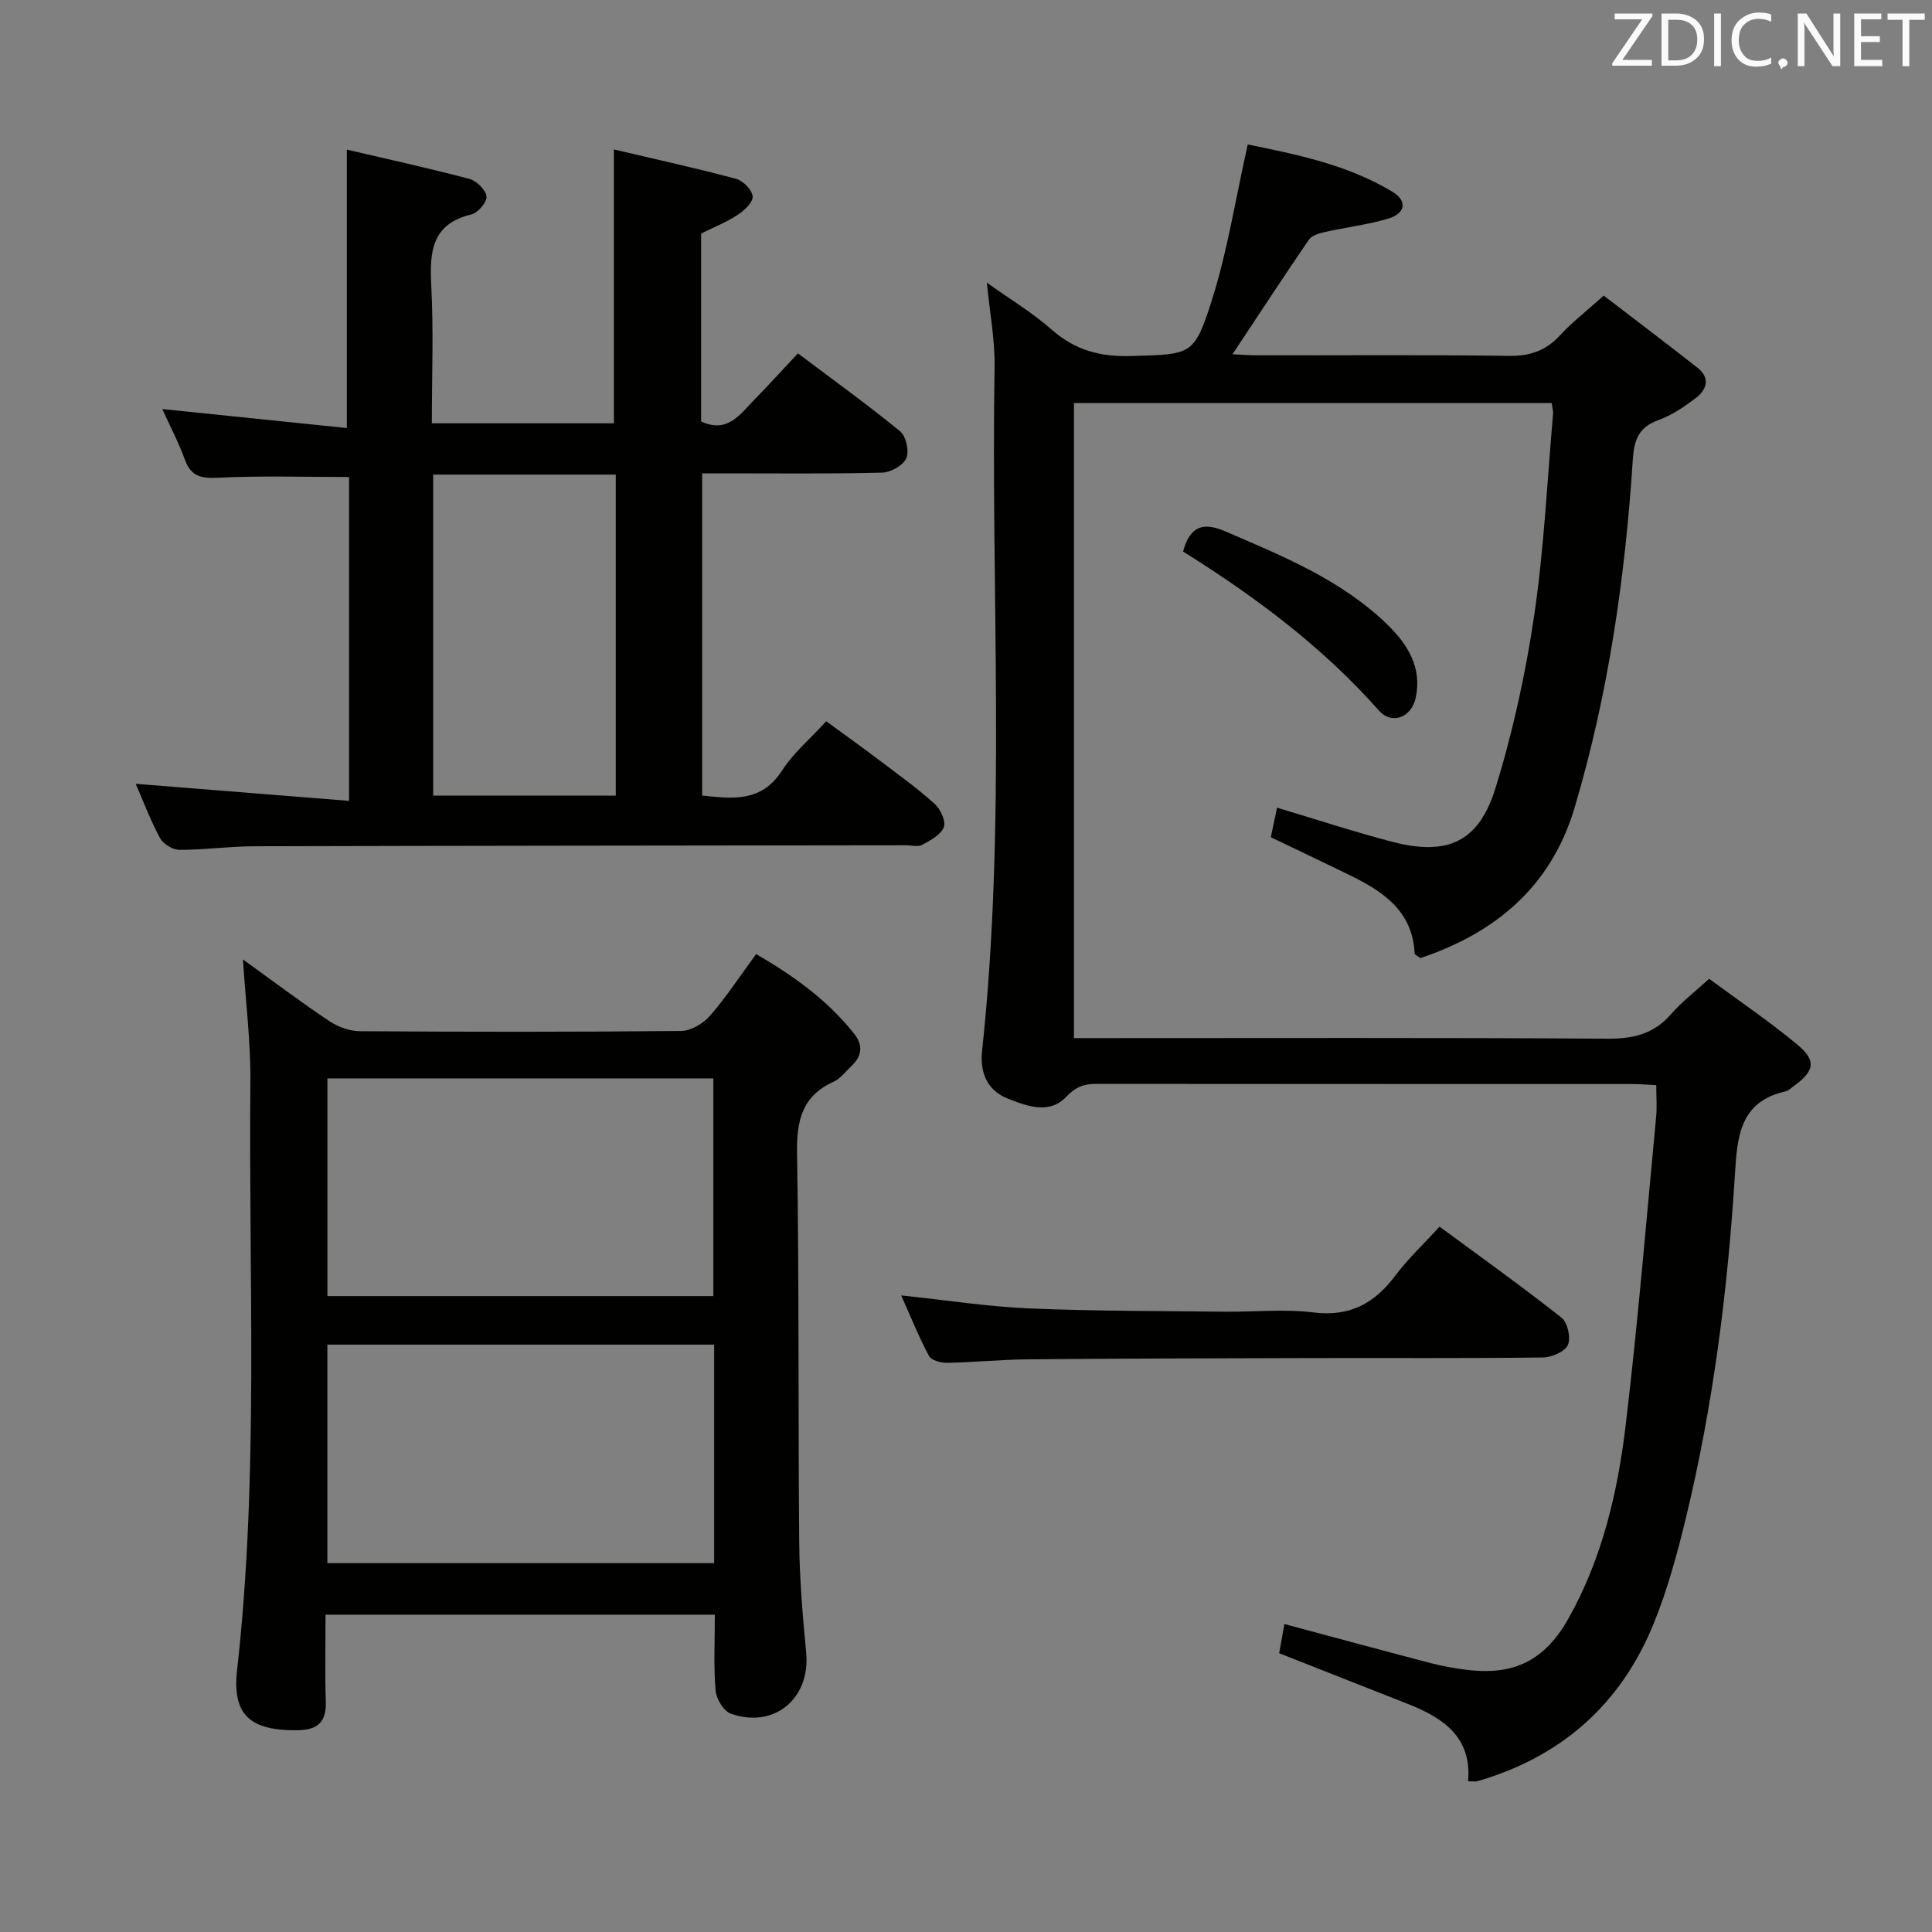 <svg enable-background="new 0 0 400 400" viewBox="0 0 400 400" xmlns="http://www.w3.org/2000/svg"><rect x="0" y="0" width="400" height="400" fill="#808080" stroke="none"/><path d="m204.32 58.52c4.72 3.38 9.43 6.21 13.5 9.79 4.84 4.25 10.08 5.6 16.42 5.4 12.39-.39 12.99.07 16.72-11.75 3.22-10.21 4.87-20.91 7.37-32.05 9.81 2.01 20.47 4.09 29.94 9.78 3.19 1.92 2.74 4.52-.93 5.6-4.27 1.26-8.75 1.78-13.1 2.76-1.16.26-2.65.71-3.25 1.58-5.25 7.66-10.32 15.43-15.82 23.72 1.85.08 3.57.22 5.28.22 17.33.02 34.66-.13 51.98.11 4.35.06 7.63-1.07 10.56-4.26 2.46-2.68 5.39-4.93 9.04-8.22 6.42 4.93 12.98 9.87 19.43 14.95 2.67 2.1 1.93 4.53-.38 6.27-2.37 1.79-4.93 3.55-7.69 4.54-4.14 1.48-5.07 4.12-5.34 8.25-1.58 24.41-5.06 48.54-12.06 72.05-4.88 16.37-16.43 25.91-31.91 31.1-.71-.54-1.18-.72-1.19-.93-.41-8.84-6.58-12.89-13.52-16.28-5.36-2.62-10.76-5.17-16.26-7.81.44-2.1.84-4 1.29-6.12 8.06 2.41 15.87 4.98 23.82 7.06 11.4 2.97 17.92.13 21.39-11.07 3.61-11.66 6.25-23.74 8.03-35.82 2.04-13.77 2.68-27.75 3.9-41.65.06-.64-.15-1.3-.27-2.3-32.93 0-65.79 0-98.92 0v131.49h5.96c34.82 0 69.65-.11 104.47.12 5.36.04 9.62-.96 13.2-5.09 2.16-2.5 4.85-4.54 7.88-7.31 6.08 4.49 12.39 8.76 18.23 13.6 4.05 3.35 3.59 5.51-.74 8.63-.54.39-1.06.94-1.67 1.08-9.6 2.13-10.01 9.57-10.49 17.36-1.5 23.91-4.5 47.64-10.14 70.95-1.79 7.4-3.81 14.82-6.67 21.86-6.79 16.72-19.11 27.62-36.51 32.65-.44.13-.94.02-1.92.02.81-9.01-5-13.06-12.25-15.93-8.79-3.48-17.58-6.93-26.86-10.59.32-1.81.69-3.85 1.08-6.04 10.37 2.78 20.39 5.5 30.42 8.12 2.4.63 4.87 1.06 7.34 1.36 9.88 1.22 16.23-2.01 21.1-10.71 6.94-12.39 10.14-26.01 11.79-39.87 2.54-21.26 4.29-42.62 6.32-63.94.19-1.97.02-3.98.02-6.53-1.73-.08-3.33-.23-4.92-.23-36.99-.01-73.98 0-110.97-.04-2.58 0-4.28.58-6.3 2.71-3.43 3.62-8 1.96-12.11.33-4.47-1.78-5.72-5.76-5.29-9.78 5.06-47.18 1.8-94.5 2.6-141.74.08-5.6-1-11.18-1.6-17.4z" fill="#010100"/><path d="m28.1 162.28c14.82 1.18 29.3 2.34 44.17 3.53 0-23.3 0-45.36 0-67.05-9.27 0-18.23-.29-27.16.15-3.51.17-5.56-.27-6.83-3.74-1.3-3.57-3.08-6.96-4.68-10.48 12.8 1.32 25.38 2.61 38.21 3.93 0-19.6 0-38.25 0-57.64 8.19 1.91 16.83 3.8 25.38 6.06 1.48.39 3.36 2.26 3.54 3.63.14 1.14-1.77 3.39-3.11 3.71-8.28 1.98-8.69 7.74-8.33 14.73.49 9.43.12 18.9.12 28.53h37.69c0-18.84 0-37.39 0-56.7 8.12 1.91 16.76 3.81 25.29 6.08 1.45.38 3.32 2.29 3.44 3.63.11 1.2-1.71 2.93-3.08 3.82-2.34 1.53-4.99 2.59-7.59 3.88v38.91c5.39 2.52 8.01-1.4 10.94-4.42 3.01-3.09 5.92-6.28 9.1-9.68 7.49 5.64 14.5 10.68 21.17 16.15 1.23 1.01 1.91 4.12 1.27 5.57-.65 1.48-3.21 2.92-4.98 2.97-10.98.28-21.98.15-32.97.15-1.32 0-2.64 0-4.32 0v66.71c6.25.64 12.26 1.49 16.55-5.19 2.3-3.58 5.71-6.44 9.14-10.19 3.71 2.72 7.43 5.37 11.08 8.13 3.85 2.91 7.78 5.74 11.36 8.96 1.21 1.09 2.38 3.6 1.91 4.83-.61 1.58-2.77 2.74-4.48 3.66-.91.49-2.29.09-3.45.09-44.97.06-89.95.09-134.92.21-5.14.01-10.28.76-15.43.74-1.38 0-3.36-1.24-4.02-2.47-2.02-3.77-3.54-7.82-5.01-11.2zm61.58 2.44h37.81c0-22.3 0-44.33 0-66.46-12.74 0-25.14 0-37.81 0z" fill="#010100"/><path d="m50.3 198.64c6.28 4.53 11.97 8.82 17.89 12.78 1.8 1.2 4.22 2.07 6.36 2.08 22.16.15 44.31.17 66.47-.05 2.03-.02 4.56-1.53 5.96-3.13 3.37-3.87 6.2-8.2 9.57-12.79 7.73 4.48 14.78 9.53 20.31 16.52 1.86 2.35 1.62 4.59-.55 6.63-1.21 1.14-2.29 2.63-3.73 3.28-6.58 2.99-7.67 8.11-7.56 14.88.45 26.81.21 53.63.45 80.45.07 7.63.71 15.27 1.44 22.87.91 9.46-6.61 15.84-15.62 12.63-1.48-.53-3-3.08-3.14-4.81-.42-5.1-.15-10.26-.15-15.68-26.92 0-53.47 0-80.6 0 0 6.11-.14 12.08.05 18.03.14 4.35-1.8 5.87-5.99 5.9-9.45.07-13.44-2.98-12.38-12.4 4.55-40.5 2.36-81.12 2.76-121.69.09-8.25-.96-16.51-1.54-25.5zm97.56 79.75c-26.92 0-53.32 0-80.08 0v45.25h80.08c0-15.14 0-29.92 0-45.25zm-.17-10.05c0-15.36 0-30.11 0-45.07-26.74 0-53.17 0-79.9 0v45.07z" fill="#010100"/><path d="m186.58 268.2c9.38.99 17.91 2.33 26.48 2.69 13.47.58 26.96.52 40.44.68 6.16.07 12.41-.59 18.48.16 7.54.93 12.63-1.92 16.95-7.68 2.57-3.43 5.75-6.4 9.11-10.09 8.58 6.33 17.09 12.4 25.28 18.87 1.25.99 1.94 4.19 1.29 5.64-.63 1.39-3.34 2.55-5.15 2.58-15.83.2-31.66.08-47.49.12-19.66.05-39.32.09-58.98.26-5.65.05-11.29.62-16.94.73-1.27.02-3.23-.53-3.72-1.44-2.09-3.9-3.75-8.05-5.75-12.52z" fill="#010100"/><path d="m244.94 114.19c1.53-5.65 4.52-6.01 8.84-4.14 11.92 5.15 23.99 10.03 33.5 19.3 4.17 4.07 7.16 8.84 5.83 15.1-.87 4.11-4.95 5.69-7.64 2.64-11.69-13.21-25.65-23.6-40.53-32.9z" fill="#010100"/><g fill="#fafafb"><path d="m342.2 3.2-6.3 9.2h6.1v1.2h-8.2v-.5l6.2-9.1h-5.7v-1.2h7.8v.4z"/><path d="m344 13.7v-10.9h3.1c1.6 0 3 .5 4.1 1.4 1.1 1 1.6 2.2 1.6 3.9s-.5 3-1.6 4-2.5 1.5-4.2 1.5h-3zm1.4-9.6v8.4h1.6c1.4 0 2.5-.4 3.2-1.1.8-.8 1.2-1.8 1.2-3.2s-.4-2.4-1.2-3.1-1.8-1-3.1-1z"/><path d="m356.3 2.8v10.9h-1.4v-10.9z"/><path d="m366.6 13.2c-.8.4-1.8.6-3 .6-1.6 0-2.8-.5-3.7-1.5s-1.4-2.3-1.4-3.9c0-1.7.5-3.2 1.6-4.2s2.4-1.6 4-1.6c1 0 1.9.1 2.6.4v1.5c-.8-.4-1.6-.6-2.6-.6-1.2 0-2.2.4-3 1.2s-1.1 1.9-1.1 3.3c0 1.3.4 2.3 1.1 3.1s1.6 1.1 2.8 1.1c1.1 0 2-.2 2.8-.7v1.3z"/><path d="m368.2 13c0-.3.1-.5.3-.6.2-.2.4-.3.6-.3.3 0 .5.1.7.3s.3.4.3.6-.1.5-.3.6c-.2.2-.4.3-.7.3-.3 1-.5-.1-.6-.3-.2-.2-.3-.4-.3-.6z"/><path d="m381.1 13.7h-1.7l-5.5-8.4c-.2-.2-.3-.5-.4-.7 0 .2.1.8.1 1.5v7.6h-1.4v-10.9h1.8l5.3 8.3c.3.4.4.6.4.8 0-.3-.1-.8-.1-1.6v-7.5h1.4v10.9z"/><path d="m389.7 13.7h-5.8v-10.9h5.6v1.2h-4.2v3.5h3.9v1.2h-3.9v3.7h4.4z"/><path d="m398.4 4.1h-3.1v9.6h-1.4v-9.6h-3.1v-1.3h7.7v1.3z"/></g></svg>